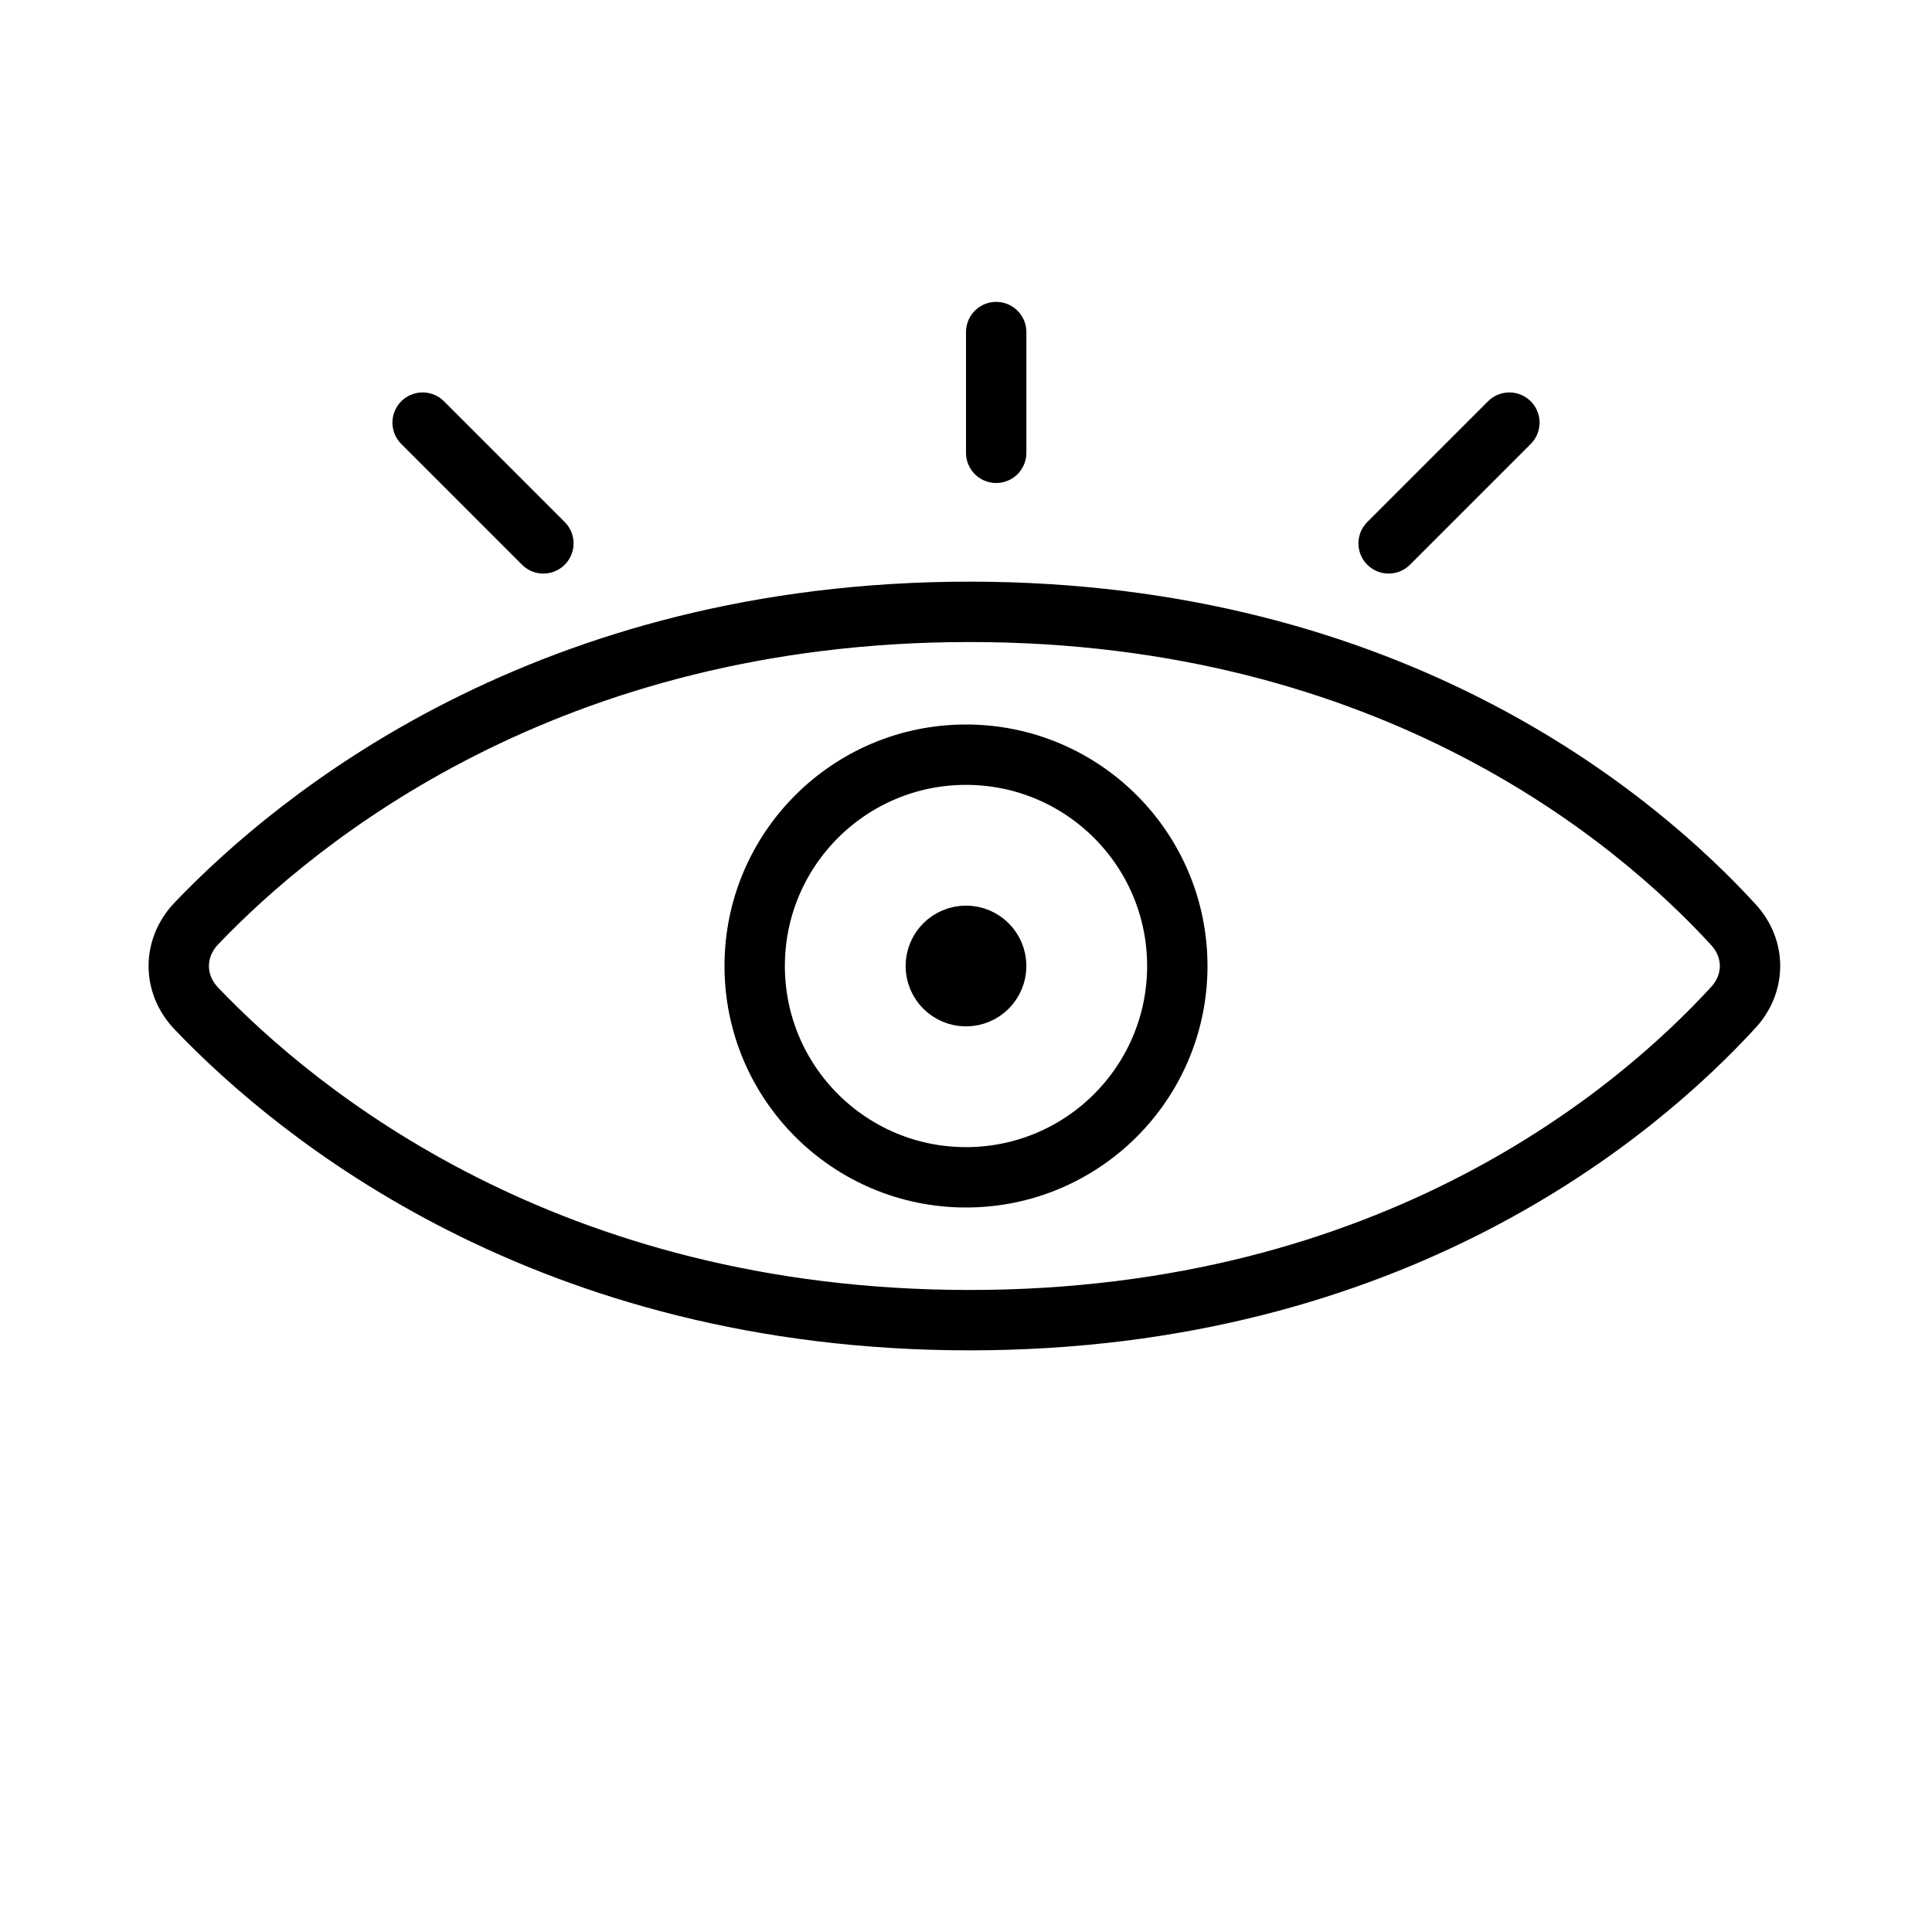 <svg viewBox="0 0 32 32" fill="none" xmlns="http://www.w3.org/2000/svg" stroke="currentColor"><path d="M3.254 16.706C2.863 16.297 2.863 15.703 3.254 15.294C4.922 13.548 9.073 10.134 16.059 10.134C23.083 10.134 27.124 13.585 28.712 15.317C29.077 15.716 29.077 16.284 28.712 16.683C27.124 18.415 23.083 21.866 16.059 21.866C9.073 21.866 4.922 18.452 3.254 16.706Z"/><circle cx="16" cy="16" r="3.5"/><circle cx="16" cy="16" r="0.5"/><path d="M23 9L25 7" stroke-linecap="round"/><path d="M9 9L7 7" stroke-linecap="round"/><line x1="16.5" y1="7.5" x2="16.5" y2="5.5" stroke-linecap="round"/></svg>